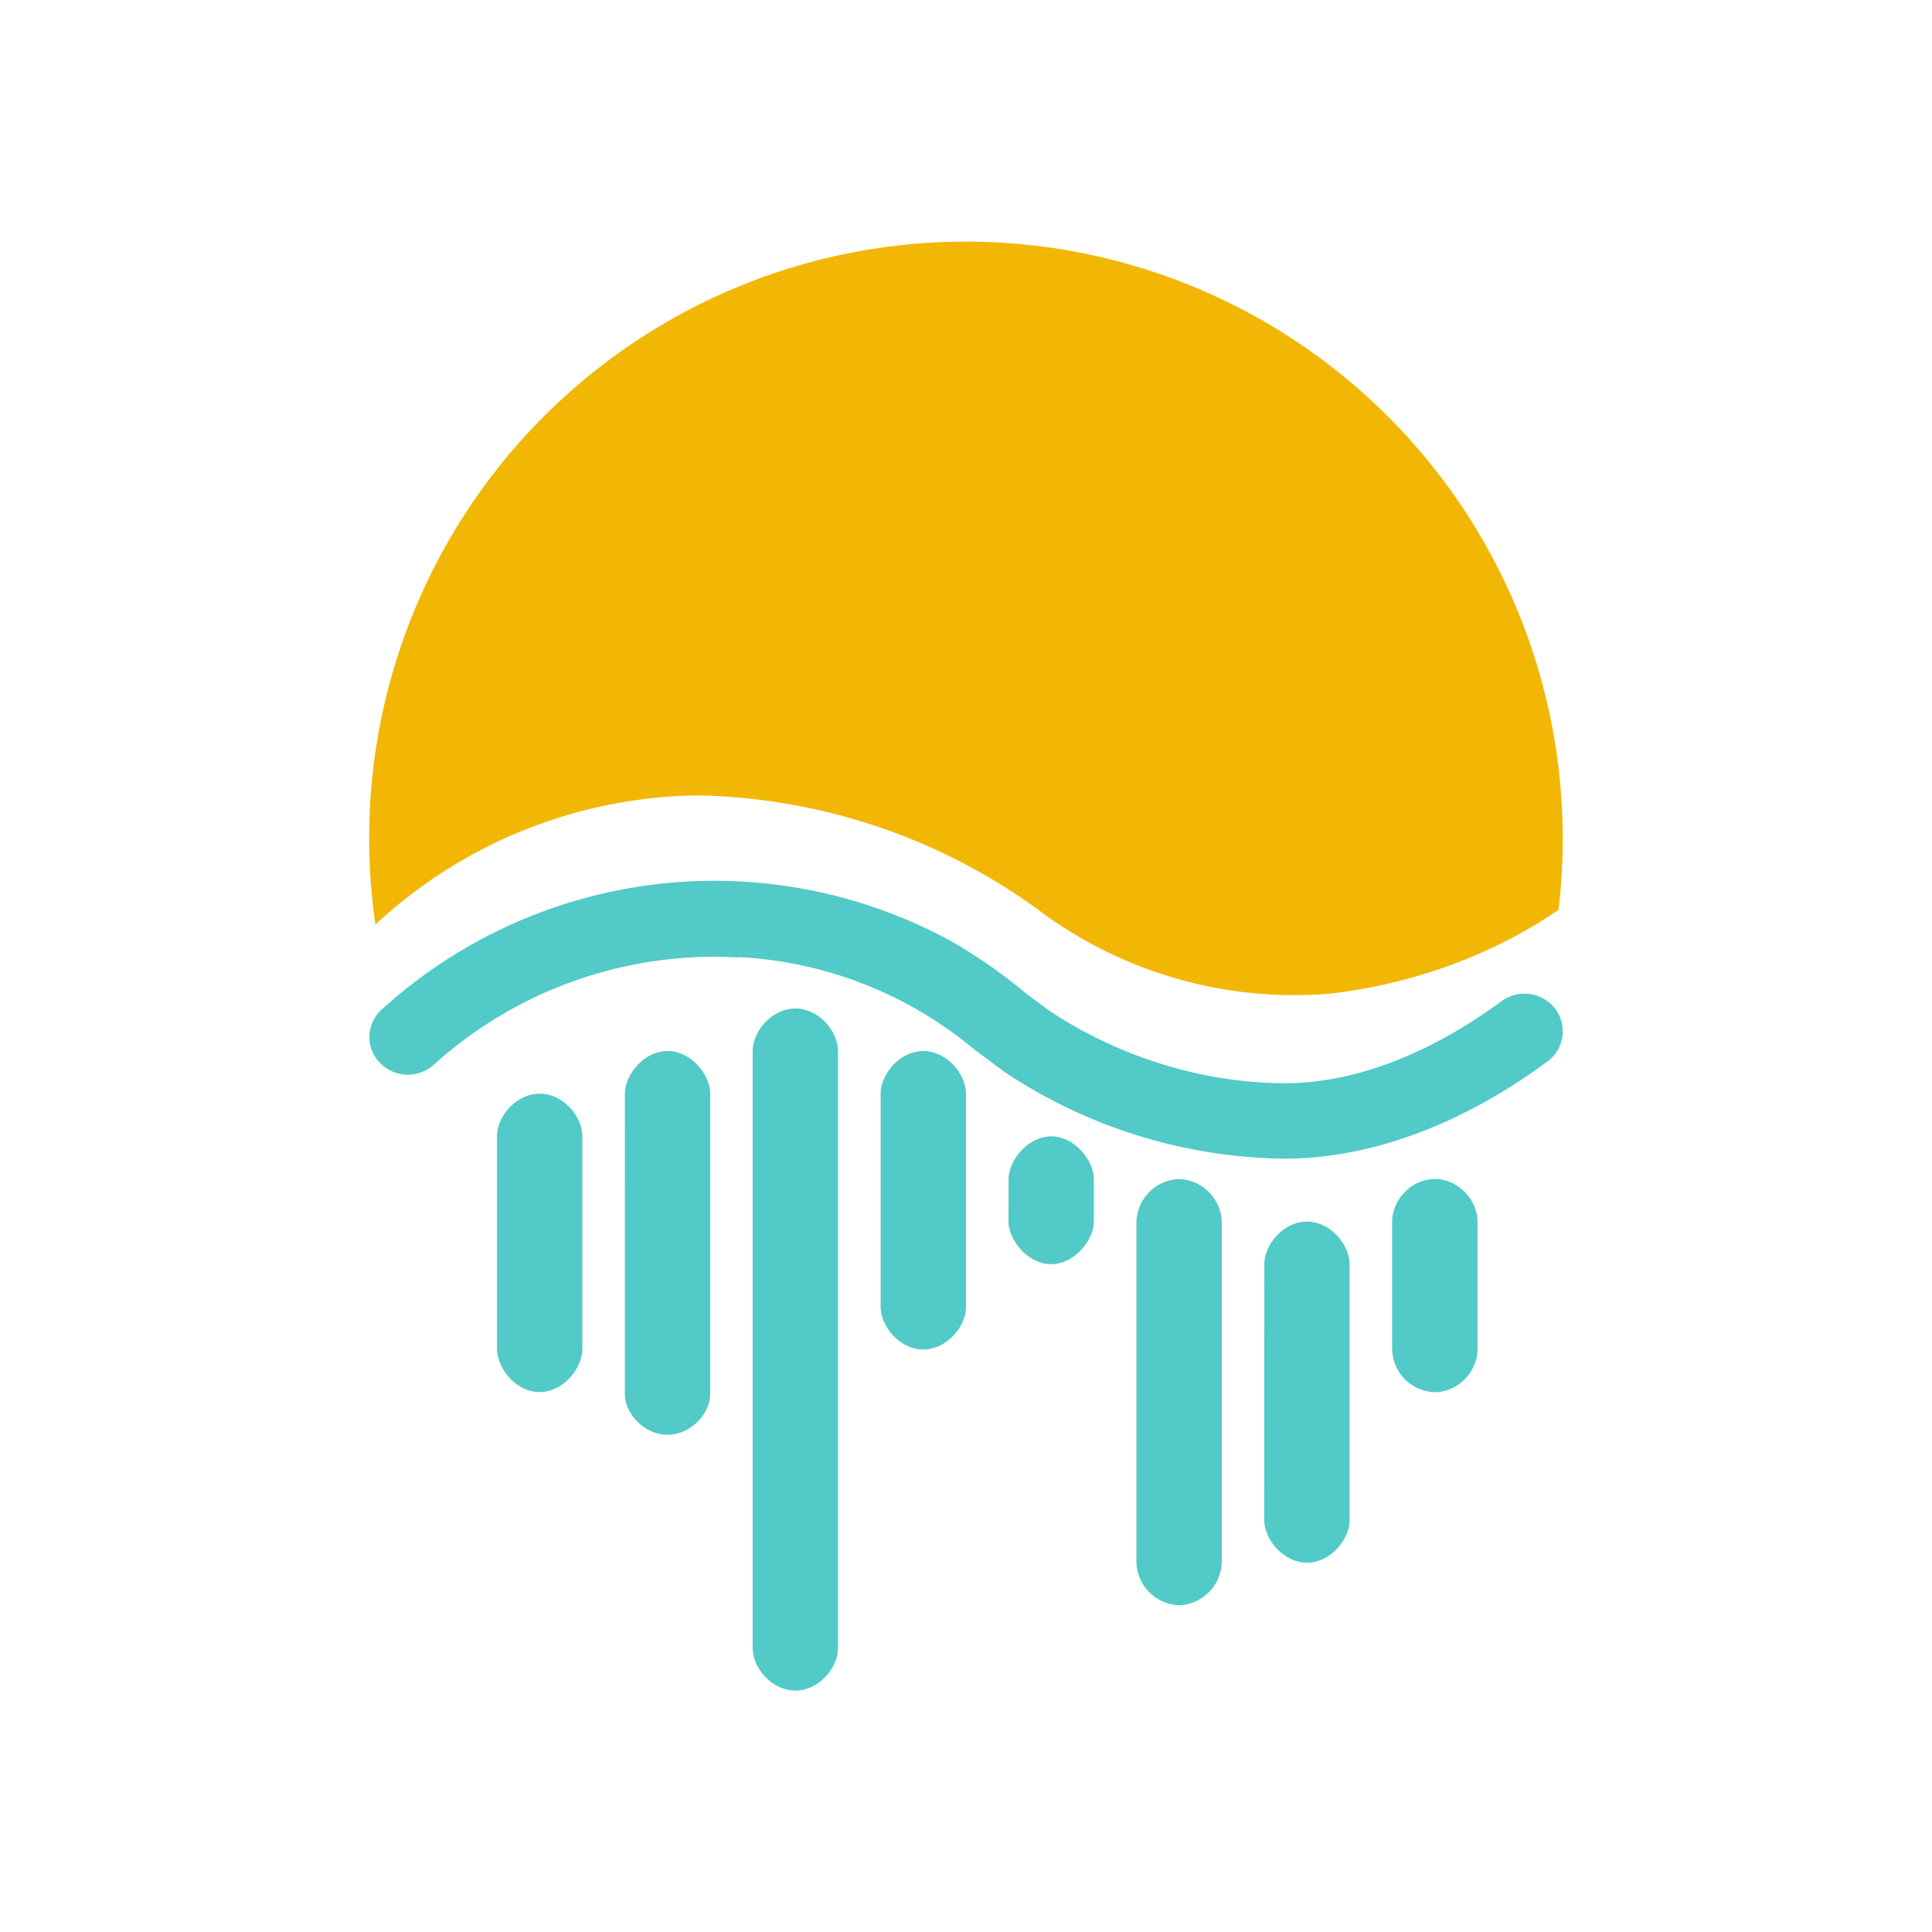 <svg xmlns="http://www.w3.org/2000/svg" width="24" height="24" fill="none" viewBox="0 0 24 24">
    <path fill="#F2B705" d="M19.359 11.31A7.415 7.415 0 0 0 8.856 3.7a7.41 7.41 0 0 0-4.192 7.785 5.98 5.98 0 0 1 3.998-1.604c1.52.027 2.996.52 4.226 1.414a5.3 5.3 0 0 0 3.643 1.048c1.297-.153 2.277-.656 2.823-1.038z"/>
    <path fill="#52CAC7" d="M6.174 14.116c0-.249.239-.53.53-.53s.53.281.53.53v2.637c0 .249-.239.54-.53.54s-.53-.291-.53-.54zm4.766-.53c0-.243.238-.53.53-.53.29 0 .53.287.53.53v2.648c0 .244-.24.53-.53.53-.292 0-.53-.286-.53-.53zm1.589 1.06c0-.228.238-.53.53-.53.29 0 .529.302.529.53v.53c0 .227-.239.528-.53.528s-.53-.301-.53-.529zm4.765.53c0-.271.239-.53.53-.53s.53.259.53.53v1.588c0 .27-.239.53-.53.53a.545.545 0 0 1-.53-.53zm-9.531-1.59c0-.238.238-.53.53-.53.29 0 .529.292.529.53v3.734c0 .238-.238.503-.53.503-.29 0-.53-.265-.53-.503zm6.354 1.59a.55.55 0 0 1 .53-.53.55.55 0 0 1 .53.53v4.235a.55.55 0 0 1-.53.53.55.55 0 0 1-.53-.53zm1.589.528c0-.243.238-.529.53-.529.29 0 .529.286.529.53v3.177c0 .243-.238.53-.53.53-.29 0-.53-.287-.53-.53zM9.35 13.058c0-.249.239-.53.53-.53s.53.281.53.53v7.413c0 .25-.239.53-.53.53s-.53-.28-.53-.53z"/>
    <path fill="#52CAC7" d="M9.171 11.894a5.2 5.2 0 0 0-3.796 1.345.482.482 0 0 1-.763-.211.46.46 0 0 1 .143-.499 6.14 6.14 0 0 1 7.043-.847q.51.29.958.667l.265.196c.625.424 1.663.9 2.912.911 1.197.01 2.24-.667 2.717-1.017a.48.48 0 0 1 .667.09.463.463 0 0 1-.095.657c-.498.37-1.764 1.218-3.3 1.207a6.4 6.4 0 0 1-3.441-1.075l-.355-.264-.159-.127a4.96 4.96 0 0 0-2.796-1.038z"/>
</svg>
